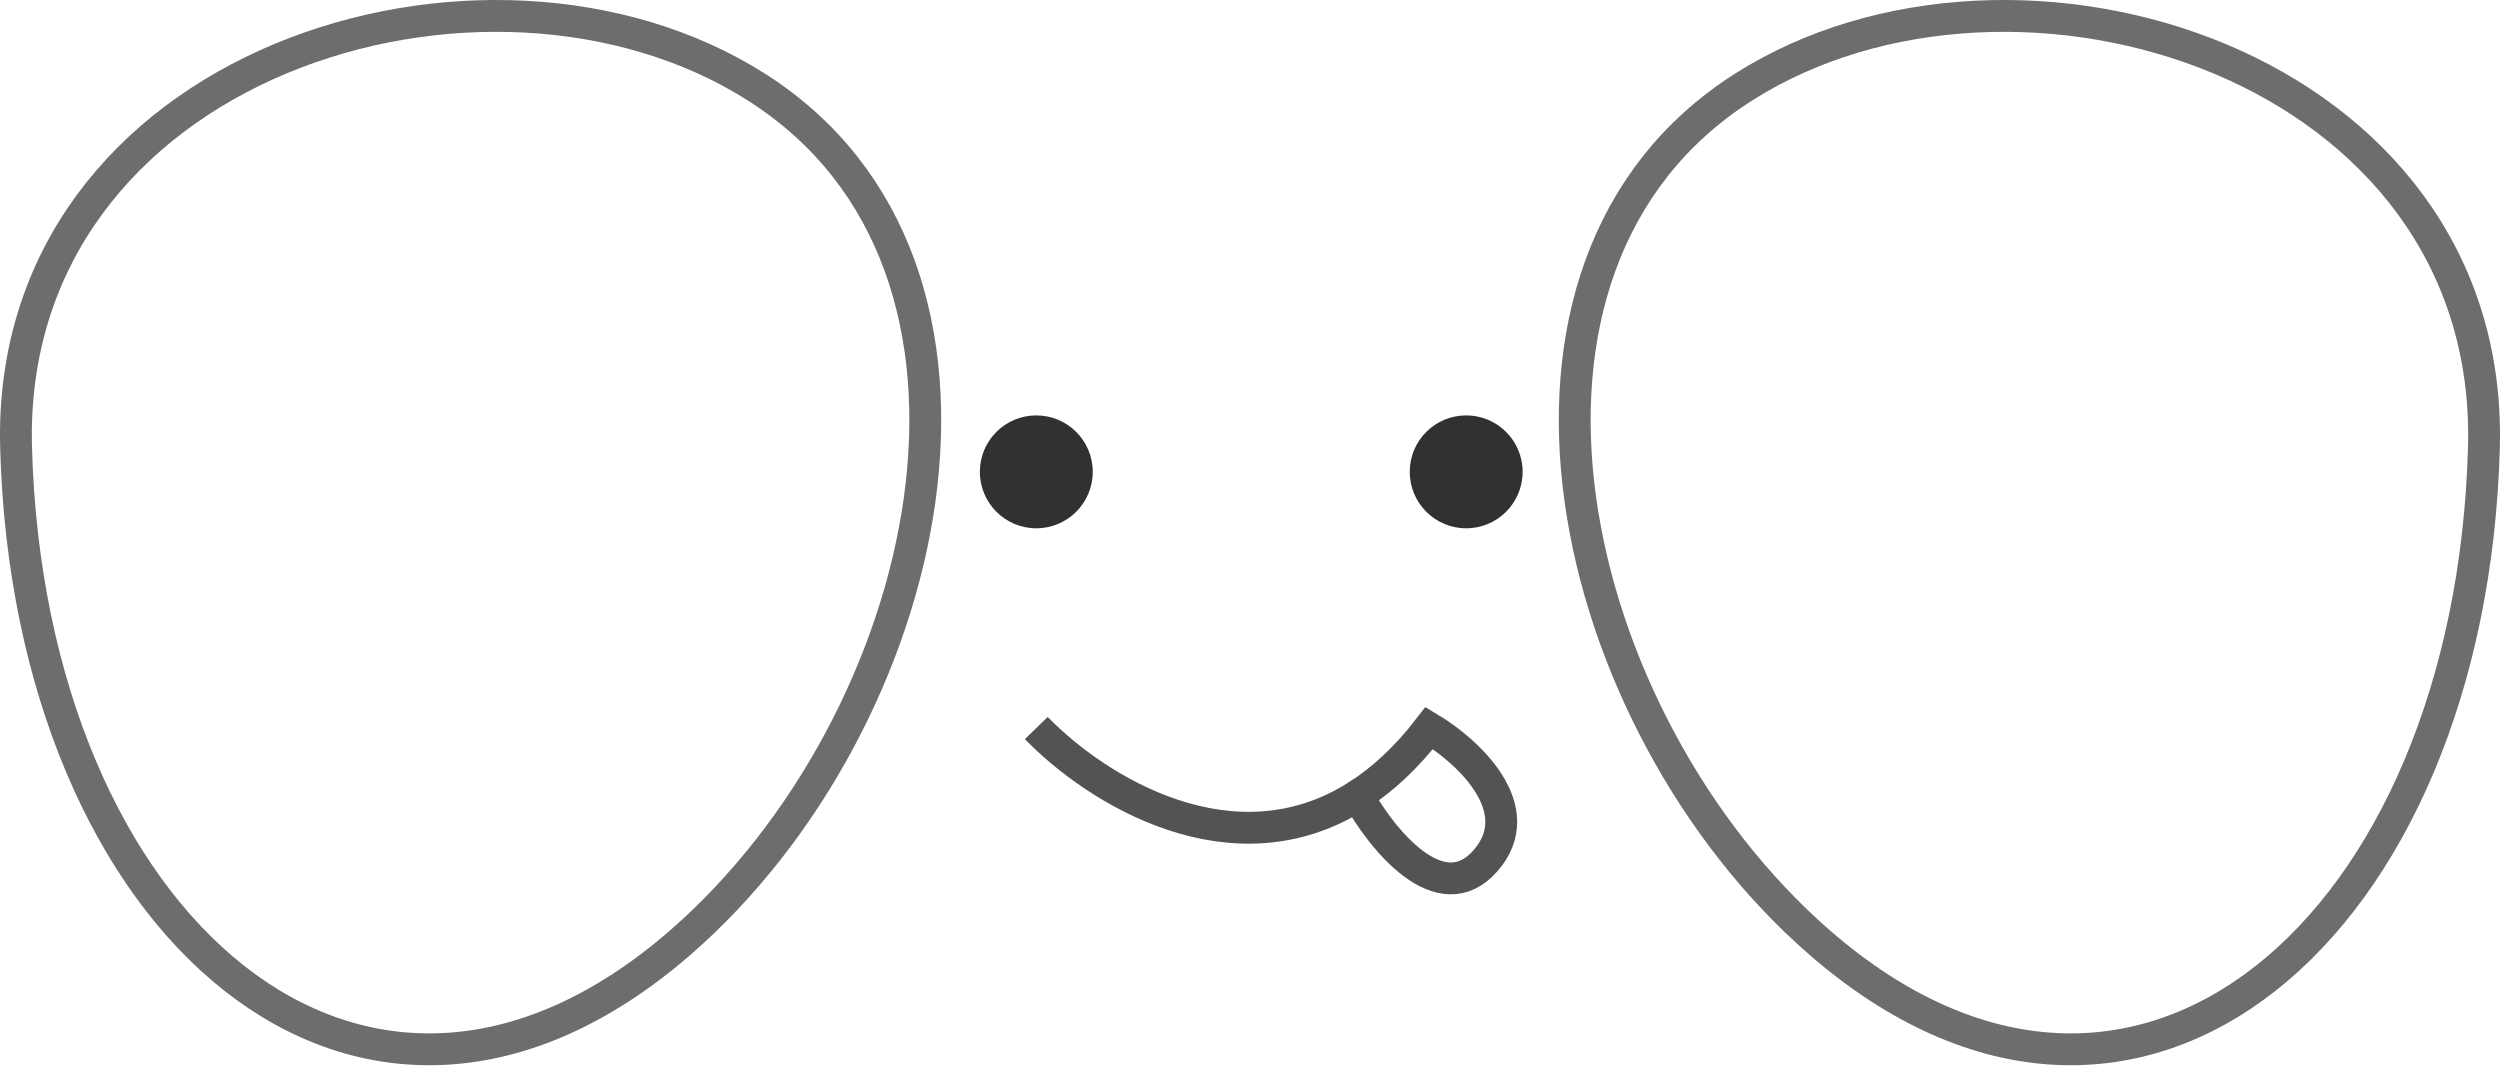 <svg width="157" height="67" viewBox="0 0 157 67" fill="none" xmlns="http://www.w3.org/2000/svg">
<path d="M1.01 28.101C0.356 3.996 30.459 -5.361 47.503 5.468C65.279 16.762 58.655 45.334 42.731 59.187C22.825 76.502 1.829 58.232 1.01 28.101Z" stroke="#6D6D6D" stroke-width="2"/>
<path d="M155.99 28.101C156.644 3.996 126.542 -5.361 109.497 5.468C91.721 16.762 98.345 45.334 114.269 59.187C134.175 76.502 155.171 58.232 155.99 28.101Z" stroke="#6D6D6D" stroke-width="2"/>
<circle cx="65.08" cy="29.632" r="3.545" fill="#313131"/>
<circle cx="92.076" cy="29.632" r="3.545" fill="#313131"/>
<path d="M65.08 45.72C68.912 49.665 77.462 54.928 85.259 49.962M85.259 49.962C86.802 48.978 88.316 47.594 89.758 45.72C92.121 47.129 96.139 50.764 93.303 54.037C90.467 57.309 86.758 52.683 85.259 49.962Z" stroke="#535353" stroke-width="2"/>
</svg>
